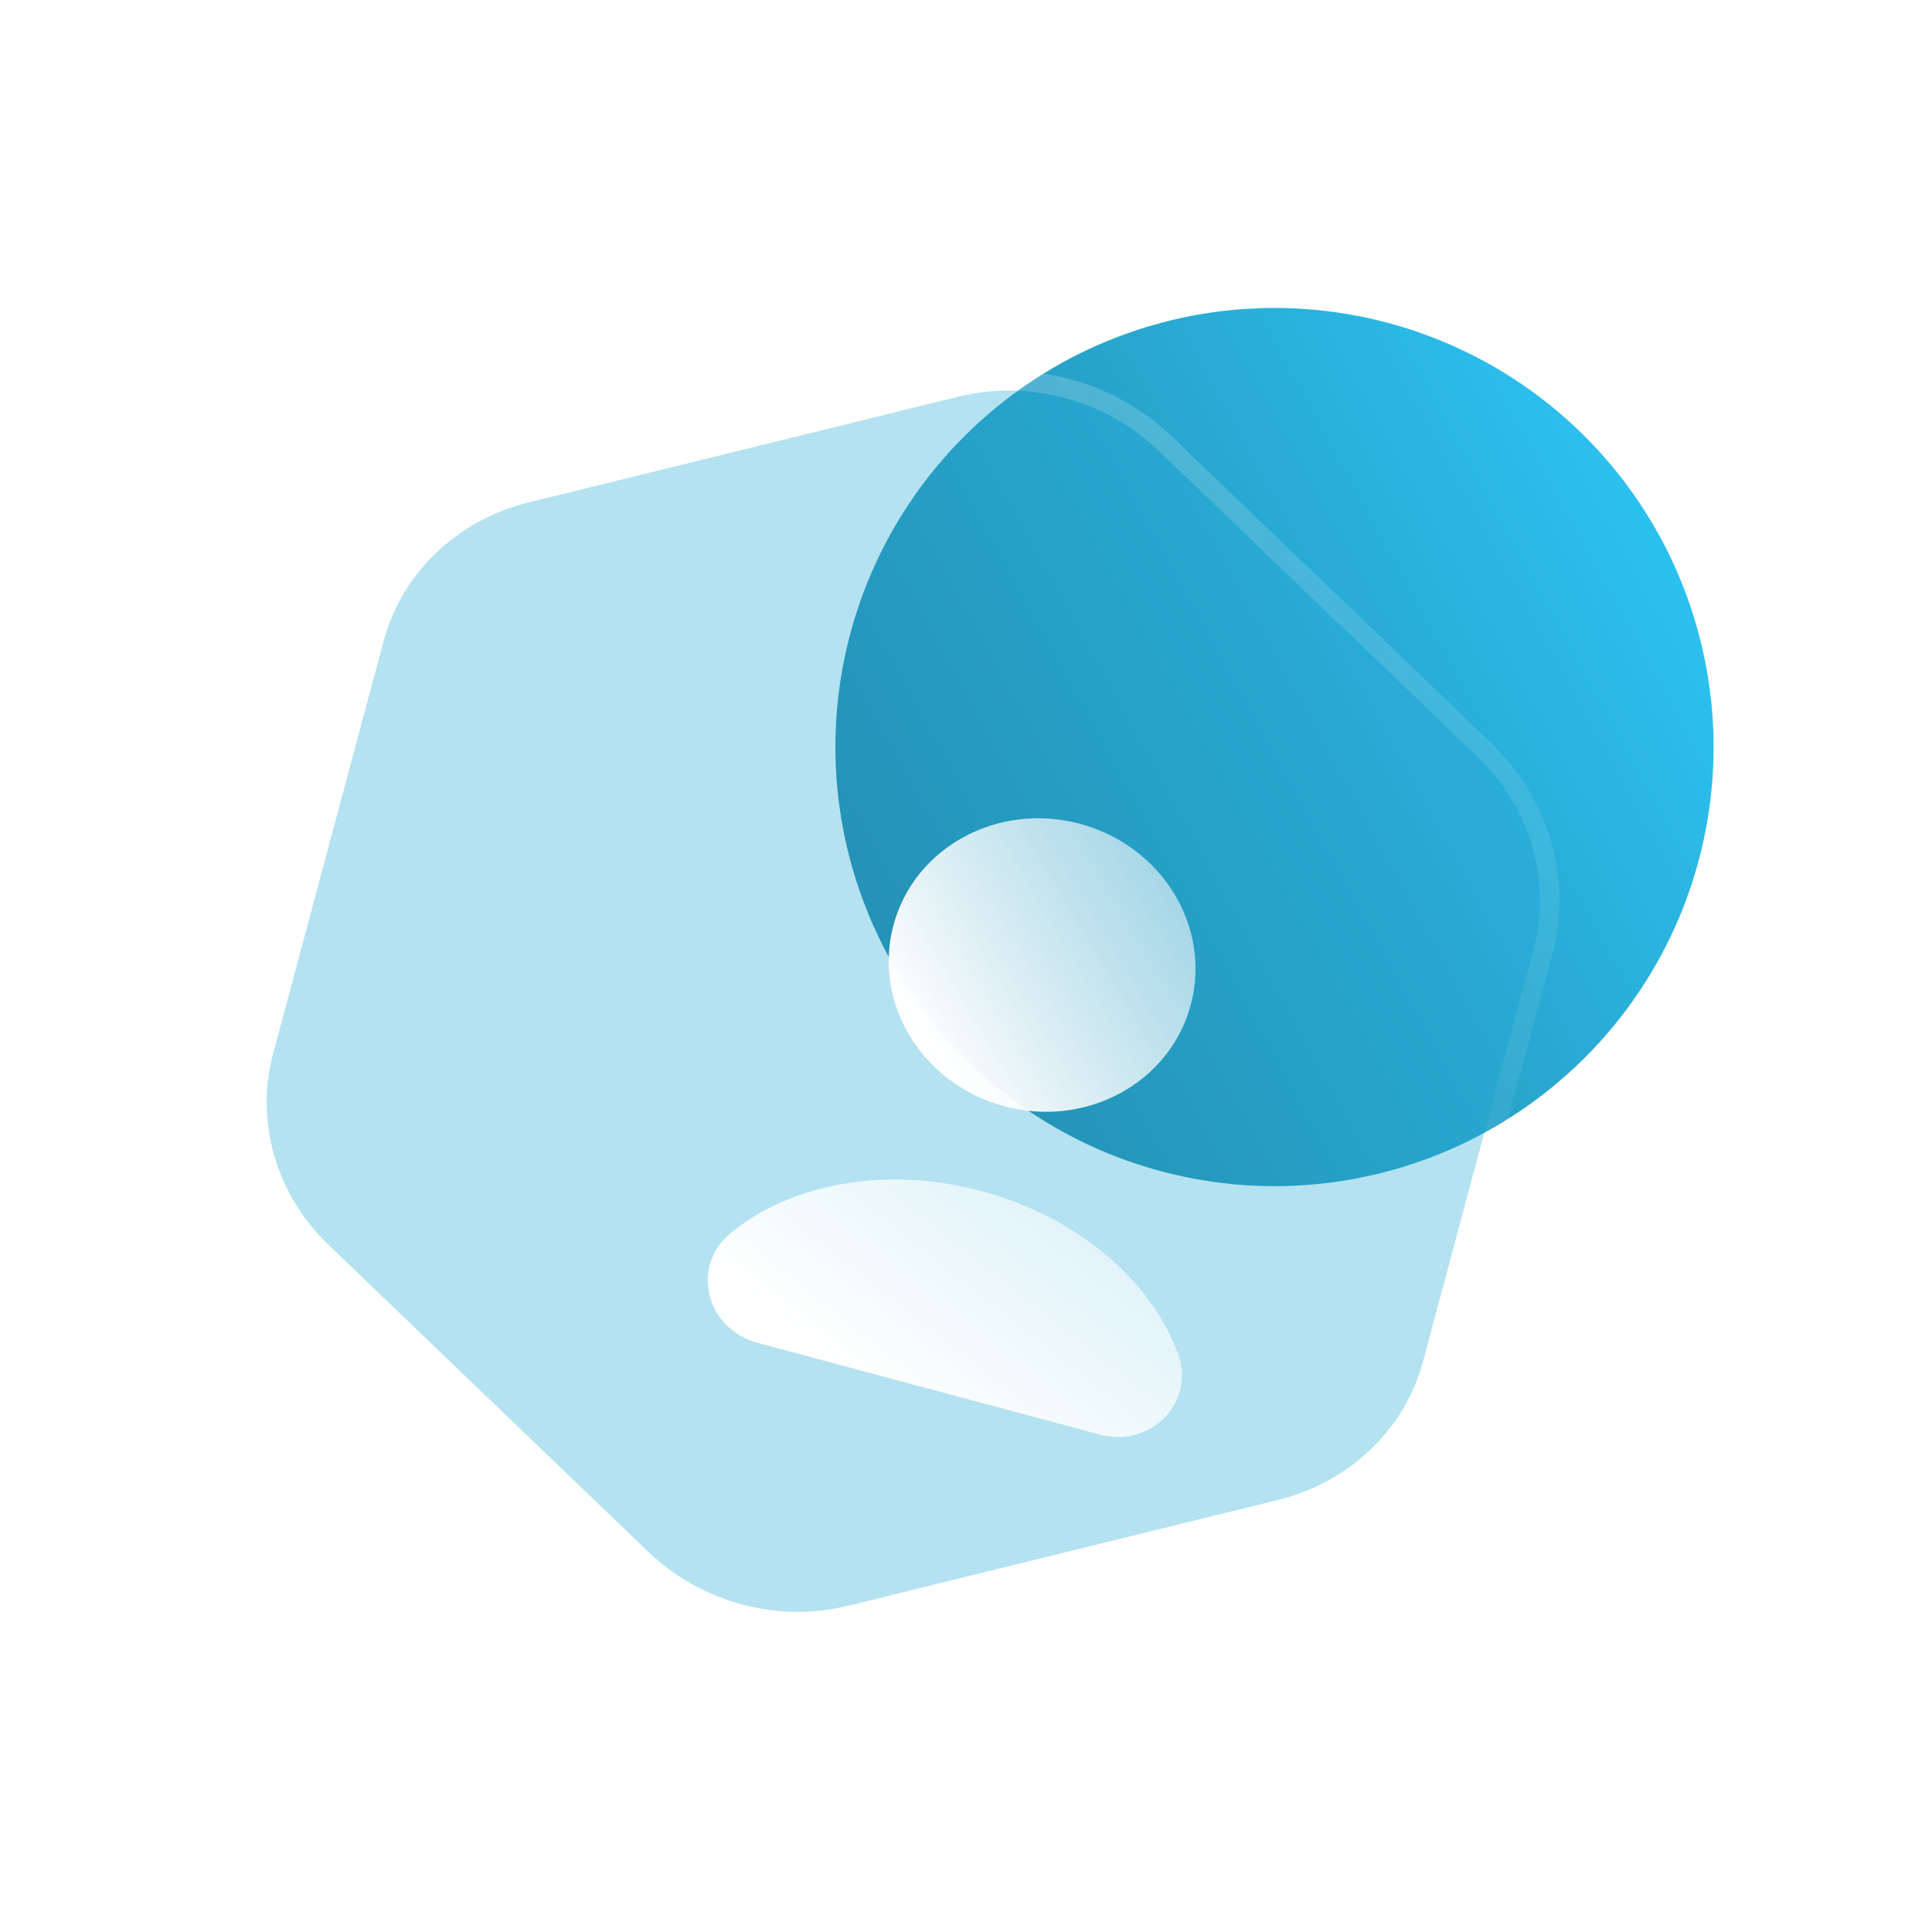 <svg width="99" height="99" viewBox="0 0 99 99" fill="none" xmlns="http://www.w3.org/2000/svg">
<g clip-path="url(#clip0_57_49)">
<circle cx="65.308" cy="38.281" r="22.5" transform="rotate(15 65.308 38.281)" fill="url(#paint0_linear_57_49)"/>
<g filter="url(#filter0_b_57_49)">
<path d="M78.582 48.626L72.918 69.768C71.99 73.23 69.183 75.923 65.565 76.842L43.462 82.283C39.853 83.171 35.962 82.128 33.248 79.546L16.826 63.782C14.144 61.209 13.06 57.473 13.996 53.98L19.661 32.838C20.589 29.376 23.396 26.683 27.013 25.764L49.116 20.323C52.726 19.435 56.617 20.477 59.331 23.06L75.752 38.823C78.426 41.428 79.518 45.133 78.582 48.626Z" fill="#29ACD6" fill-opacity="0.35"/>
<path d="M65.685 77.328L65.688 77.327C69.471 76.366 72.423 73.543 73.4 69.897L79.066 48.755C80.051 45.077 78.896 41.188 76.101 38.465L76.099 38.462L59.677 22.699L59.676 22.698C56.839 19.999 52.773 18.908 48.997 19.837L48.997 19.837L26.894 25.278L26.894 25.278L26.89 25.279C23.107 26.24 20.155 29.062 19.178 32.708L13.513 53.85C12.528 57.526 13.672 61.448 16.48 64.143C16.48 64.143 16.48 64.143 16.48 64.143L32.901 79.906L32.903 79.908C35.739 82.607 39.805 83.698 43.582 82.768L43.582 82.768L65.685 77.328Z" stroke="url(#paint1_linear_57_49)" stroke-linecap="round"/>
</g>
<g filter="url(#filter1_d_57_49)">
<path d="M46.461 51.687C50.667 52.814 54.946 50.488 56.017 46.491C57.088 42.495 54.545 38.341 50.339 37.214C46.132 36.087 41.853 38.413 40.782 42.409C39.712 46.406 42.254 50.559 46.461 51.687Z" fill="url(#paint2_linear_57_49)"/>
<path d="M51.344 68.507C53.992 69.216 56.278 66.833 55.364 64.358C53.981 60.626 50.232 57.357 45.296 56.035C40.359 54.712 35.478 55.667 32.414 58.209C30.386 59.895 31.173 63.102 33.822 63.812L51.344 68.507Z" fill="url(#paint3_linear_57_49)"/>
</g>
</g>
<defs>
<filter id="filter0_b_57_49" x="-11.335" y="-4.989" width="115.247" height="112.583" filterUnits="userSpaceOnUse" color-interpolation-filters="sRGB">
<feFlood flood-opacity="0" result="BackgroundImageFix"/>
<feGaussianBlur in="BackgroundImageFix" stdDeviation="12"/>
<feComposite in2="SourceAlpha" operator="in" result="effect1_backgroundBlur_57_49"/>
<feBlend mode="normal" in="SourceGraphic" in2="effect1_backgroundBlur_57_49" result="shape"/>
</filter>
<filter id="filter1_d_57_49" x="28.269" y="33.93" width="40.992" height="47.704" filterUnits="userSpaceOnUse" color-interpolation-filters="sRGB">
<feFlood flood-opacity="0" result="BackgroundImageFix"/>
<feColorMatrix in="SourceAlpha" type="matrix" values="0 0 0 0 0 0 0 0 0 0 0 0 0 0 0 0 0 0 127 0" result="hardAlpha"/>
<feOffset dx="5" dy="5"/>
<feGaussianBlur stdDeviation="4"/>
<feColorMatrix type="matrix" values="0 0 0 0 0.176 0 0 0 0 0.557 0 0 0 0 0.678 0 0 0 0.5 0"/>
<feBlend mode="normal" in2="BackgroundImageFix" result="effect1_dropShadow_57_49"/>
<feBlend mode="normal" in="SourceGraphic" in2="effect1_dropShadow_57_49" result="shape"/>
</filter>
<linearGradient id="paint0_linear_57_49" x1="42.807" y1="60.781" x2="88.766" y2="16.783" gradientUnits="userSpaceOnUse">
<stop stop-color="#207894"/>
<stop offset="1" stop-color="#2ECDFF"/>
</linearGradient>
<linearGradient id="paint1_linear_57_49" x1="25.111" y1="12.499" x2="71.126" y2="87.873" gradientUnits="userSpaceOnUse">
<stop stop-color="white" stop-opacity="0.25"/>
<stop offset="1" stop-color="white" stop-opacity="0"/>
</linearGradient>
<linearGradient id="paint2_linear_57_49" x1="45.763" y1="54.804" x2="71.252" y2="39.55" gradientUnits="userSpaceOnUse">
<stop stop-color="white"/>
<stop offset="1" stop-color="white" stop-opacity="0.2"/>
</linearGradient>
<linearGradient id="paint3_linear_57_49" x1="42.208" y1="68.37" x2="58.657" y2="47.47" gradientUnits="userSpaceOnUse">
<stop stop-color="white"/>
<stop offset="1" stop-color="white" stop-opacity="0.2"/>
</linearGradient>
<clipPath id="clip0_57_49">
<rect width="80" height="80" fill="white" transform="translate(21.196 0.062) rotate(15)"/>
</clipPath>
</defs>
</svg>
